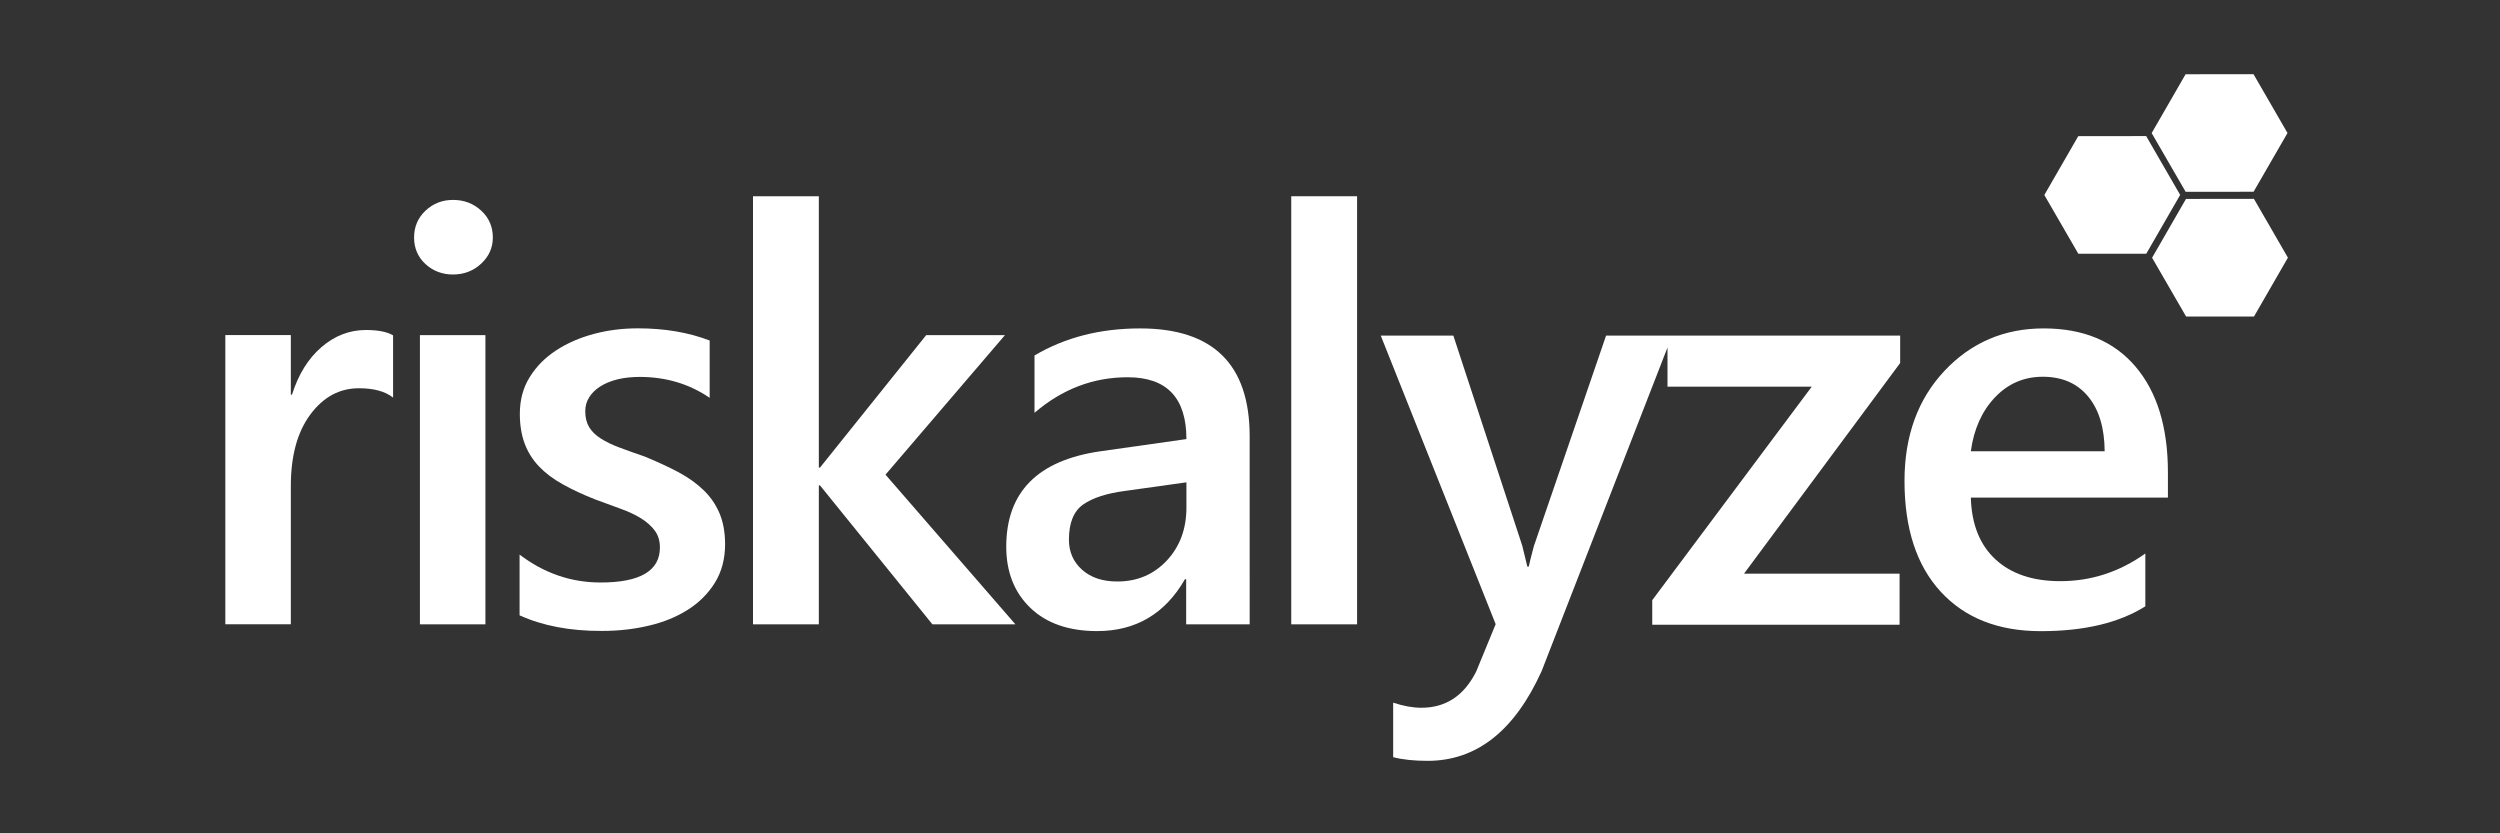 <?xml version="1.0" encoding="utf-8"?>
<!-- Generator: Adobe Illustrator 19.2.1, SVG Export Plug-In . SVG Version: 6.00 Build 0)  -->
<svg version="1.1" id="Layer_1" xmlns="http://www.w3.org/2000/svg" xmlns:xlink="http://www.w3.org/1999/xlink" x="0px" y="0px"
	 viewBox="0 0 3000 1000" style="enable-background:new 0 0 3000 1000;" xml:space="preserve">
<rect x="0" y="0" width="3000" height="1000" fill="#333333" stroke="none"/>
<style type="text/css">
	.st0{fill:#FFFFFF;}
</style>
<g>
	<path class="st0" d="M471.7,477.1c-9.5-7.5-23.2-11.2-41-11.2c-23.3,0-42.7,10.5-58.3,31.5s-23.4,49.6-23.4,85.7v166h-78.6v-347
		h78.6v71.5h1.4c7.7-24.4,19.5-43.4,35.4-57.1c15.9-13.7,33.7-20.5,53.4-20.5c14.2,0,25.1,2.1,32.5,6.4V477.1z"/>
	<path class="st0" d="M543.6,329.4c-12.9,0-23.9-4.2-33-12.5c-9.1-8.4-13.7-19-13.7-31.9s4.6-23.6,13.7-32.2
		c9.1-8.6,20.2-12.9,33-12.9c13.3,0,24.6,4.3,33.9,12.9c9.3,8.6,13.9,19.3,13.9,32.2c0,12.2-4.6,22.6-13.9,31.3
		C568.2,325,556.9,329.4,543.6,329.4z M582.5,749.2h-78.6v-347h78.6V749.2z"/>
	<path class="st0" d="M623.5,738.4v-72.9c29.4,22.4,61.8,33.5,97.2,33.5c47.4,0,71.2-14,71.2-42c0-7.9-2-14.6-6.1-20.2
		c-4.1-5.5-9.5-10.4-16.4-14.7c-6.9-4.3-15-8.1-24.4-11.5c-9.4-3.4-19.8-7.2-31.3-11.5c-14.2-5.6-27.1-11.6-38.5-18
		c-11.4-6.3-20.9-13.5-28.5-21.5c-7.6-8-13.3-17.1-17.1-27.3c-3.8-10.2-5.8-22-5.8-35.6c0-16.7,3.9-31.5,11.9-44.2
		c7.9-12.8,18.5-23.5,31.9-32.2c13.3-8.7,28.5-15.2,45.4-19.7s34.4-6.6,52.5-6.6c32.1,0,60.8,4.9,86.1,14.6v68.8
		c-24.4-16.7-52.4-25.1-84-25.1c-9.9,0-18.9,1-26.9,3c-8,2-14.9,4.9-20.5,8.5c-5.6,3.6-10.1,8-13.2,13c-3.2,5.1-4.7,10.7-4.7,16.8
		c0,7.5,1.6,13.8,4.7,19c3.2,5.2,7.8,9.8,14.1,13.7c6.2,4,13.7,7.6,22.4,10.8c8.7,3.3,18.7,6.8,30,10.7
		c14.9,6.1,28.3,12.3,40.2,18.6c11.9,6.3,22,13.5,30.3,21.5c8.4,8,14.8,17.3,19.3,27.8c4.5,10.5,6.8,23,6.8,37.4
		c0,17.6-4.1,33-12.2,46.1c-8.1,13.1-19,23.9-32.5,32.5c-13.6,8.6-29.2,15-46.9,19.1c-17.7,4.2-36.4,6.3-56.1,6.3
		C684.2,757.3,651.3,751,623.5,738.4z"/>
	<path class="st0" d="M1218.5,749.2h-99.6L984,582.5h-1.4v166.7h-79V235.5h79v325.6h1.4l127.4-158.9h94.5l-143.3,167.4L1218.5,749.2
		z"/>
	<path class="st0" d="M1499.6,749.2h-76.2V695h-1.4c-23.9,41.6-59.1,62.3-105.4,62.3c-34.1,0-60.8-9.3-80.1-27.8
		c-19.3-18.5-29-43-29-73.5c0-65.5,37.7-103.7,113.2-114.5l103-14.6c0-49.5-23.5-74.2-70.5-74.2c-41.3,0-78.6,14.2-111.8,42.7v-68.8
		c36.6-21.7,78.8-32.5,126.7-32.5c87.6,0,131.5,43.1,131.5,129.4V749.2z M1423.7,578.8l-72.9,10.2c-22.6,2.9-39.6,8.4-51,16.4
		c-11.4,8-17.1,22.1-17.1,42.2c0,14.7,5.3,26.7,15.8,36.1c10.5,9.4,24.6,14.1,42.2,14.1c23.9,0,43.8-8.4,59.5-25.2
		c15.7-16.8,23.5-38,23.5-63.5V578.8z"/>
	<path class="st0" d="M1628.5,749.2h-79V235.5h79V749.2z"/>
	<path class="st0" d="M2601.5,597.1H2365c0.9,32.1,10.8,56.8,29.6,74.2c18.9,17.4,44.8,26.1,77.8,26.1c37,0,71-11.1,102-33.2v63.4
		c-31.6,19.9-73.4,29.8-125.4,29.8c-51.1,0-91.1-15.8-120.1-47.3c-29-31.5-43.5-75.8-43.5-133c0-54,16-98,47.9-132
		c32-34,71.7-51,119.1-51s84.1,15.2,110.1,45.7c26,30.5,39,72.9,39,127.1V597.1z M2525.6,541.5c-0.2-28.2-6.9-50.2-20-65.9
		c-13.1-15.7-31.2-23.5-54.2-23.5c-22.6,0-41.7,8.2-57.4,24.7c-15.7,16.5-25.4,38.1-29,64.7H2525.6z"/>
</g>
<path class="st0" d="M1927.3,402.7l-86.7,252.8c-2.9,11.1-5,19.2-6.1,24.4h-1.7c-3.2-13.6-5.2-21.9-6.1-25.1L1744,402.7h-87.1
	L1794.8,749l-23.4,56.9c-14.5,28.9-36.4,43.4-65.7,43.4c-10.2,0-21.5-2-33.9-6.1v65.4c11.1,2.9,24.8,4.4,41.3,4.4
	c58.7,0,104.4-35.9,136.9-107.8L2001,417v47h173.1l-191.4,256.2v29.5h296.8v-61.3h-186.7l187.4-252.8v-32.9H1927.3z"/>
<g>
	<polygon class="st0" points="2704.3,230.1 2622.8,230.2 2582,159.7 2622.7,89.1 2704.2,89 2745,159.6 	"/>
	<polygon class="st0" points="2575.5,304.5 2494,304.5 2453.2,234 2493.9,163.4 2575.4,163.3 2616.2,233.9 	"/>
	<polygon class="st0" points="2704.8,379.8 2623.3,379.8 2582.5,309.3 2623.2,238.7 2704.7,238.6 2745.5,309.2 	"/>
</g>
<g>
</g>
<g>
</g>
<g>
</g>
<g>
</g>
<g>
</g>
<g>
</g>
</svg>
